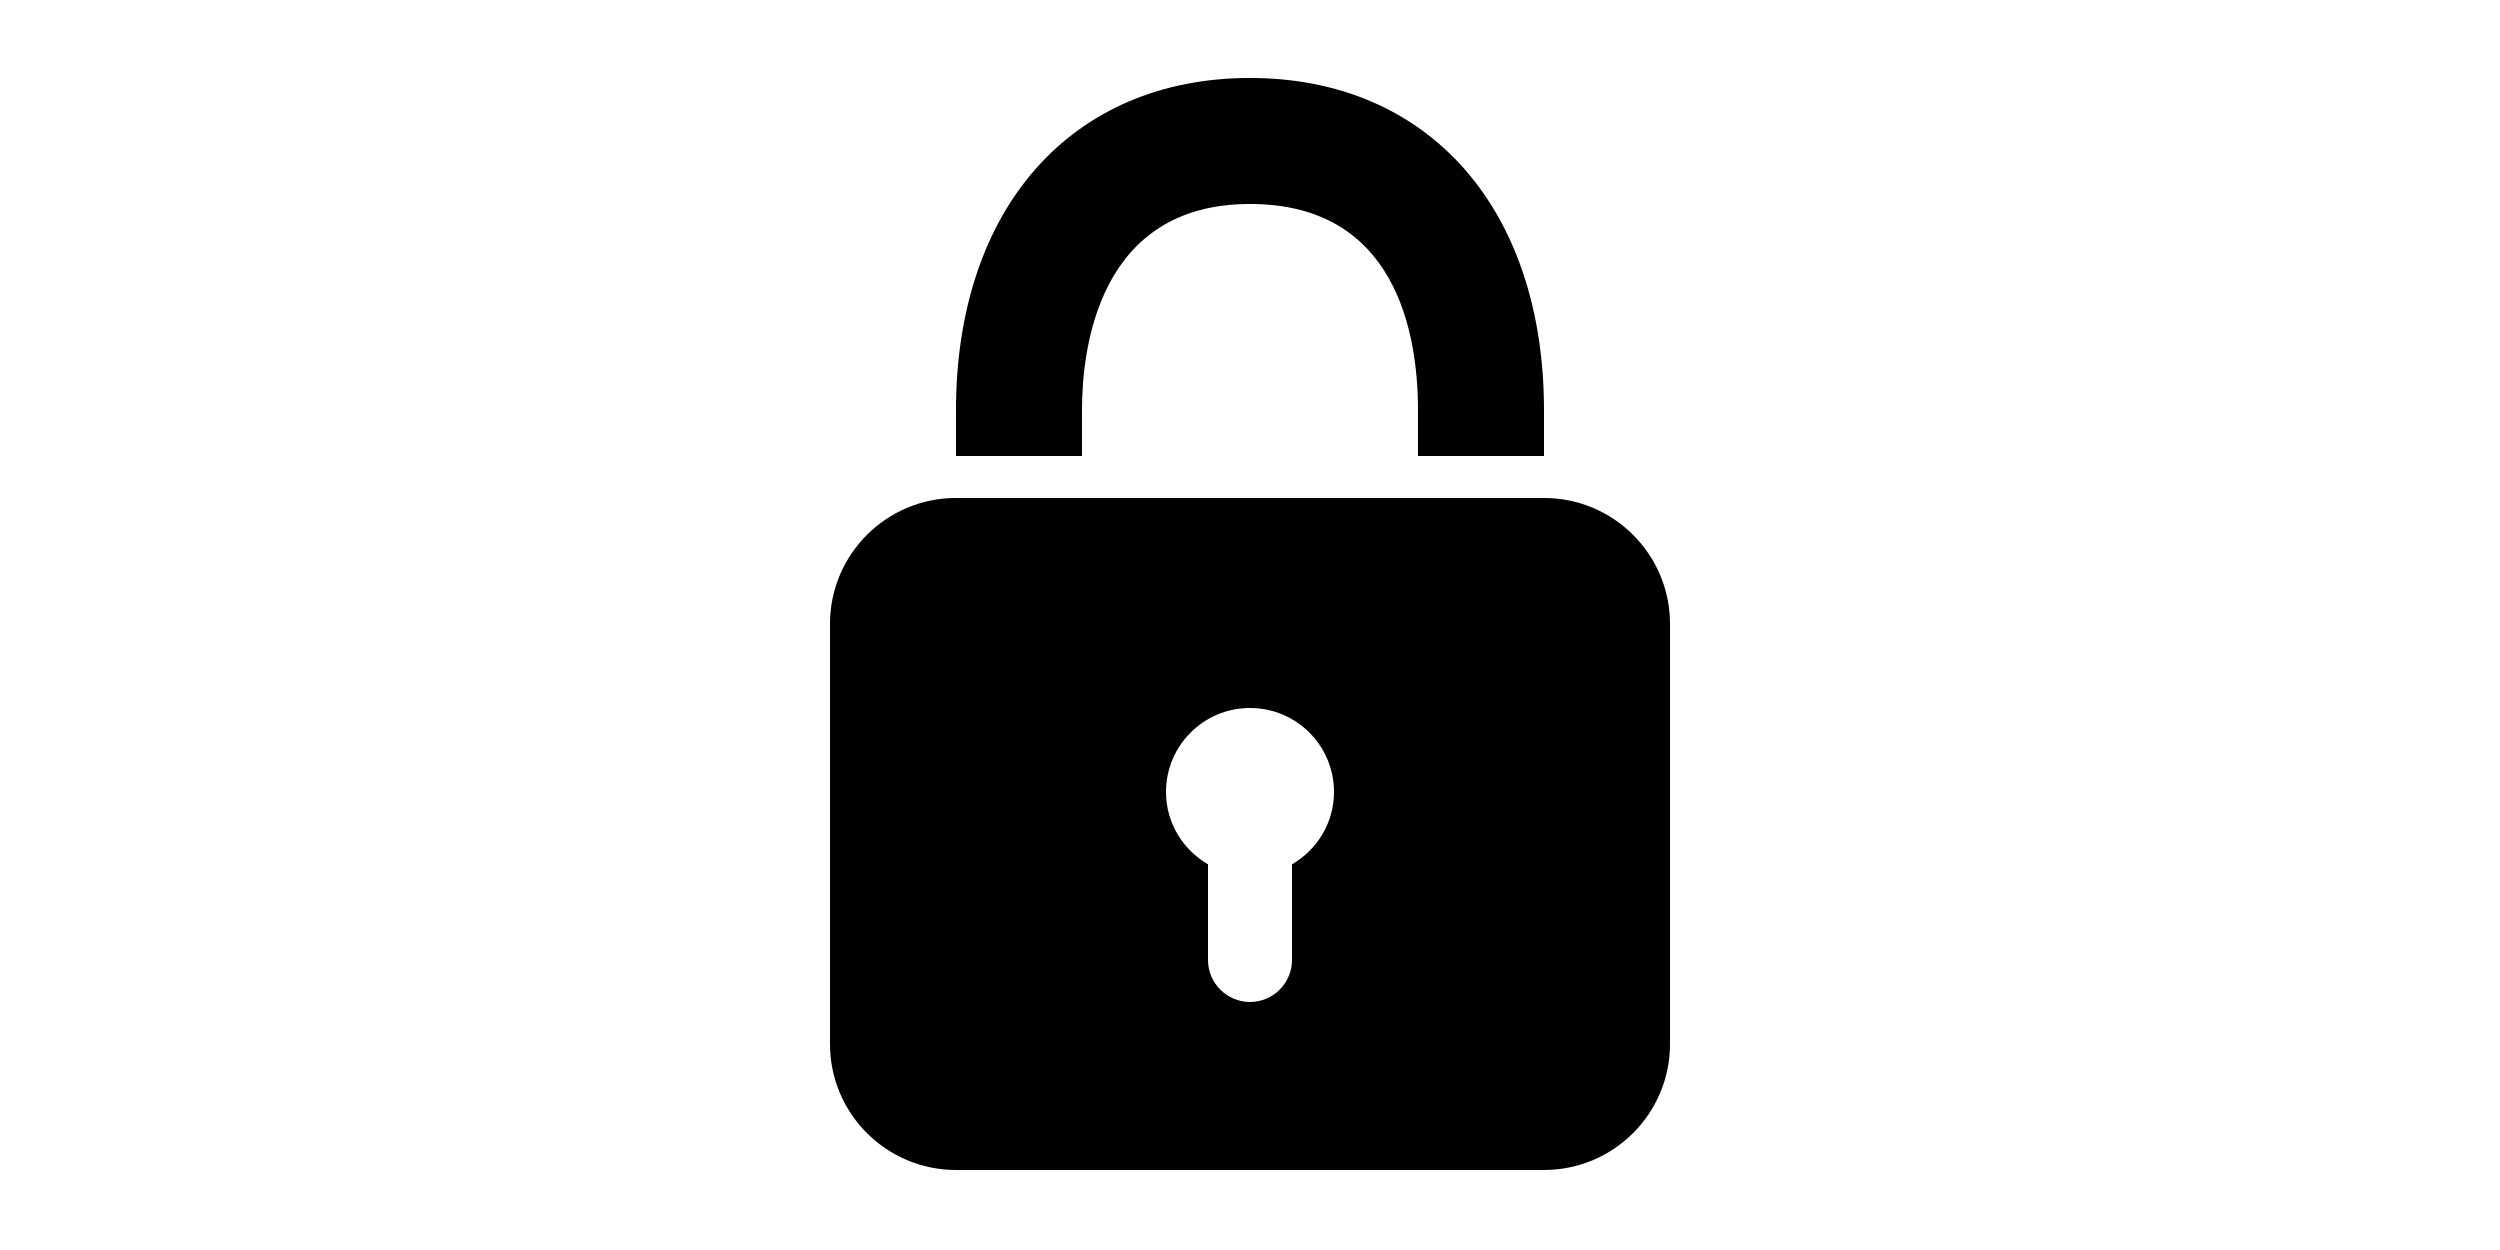 <?xml version="1.0" standalone="no"?><!DOCTYPE svg PUBLIC "-//W3C//DTD SVG 1.1//EN" "http://www.w3.org/Graphics/SVG/1.1/DTD/svg11.dtd"><svg class="icon" height="512" viewBox="0 0 1024 1024" version="1.1" xmlns="http://www.w3.org/2000/svg"><path d="M374.36 336.27c0-50.871 13.407-169.175 137.631-169.175 119.755 0 137.631 105.991 137.631 169.175l0 37.263 103.223 0 0-37.263c0-165.48-94.554-272.394-240.854-272.394s-240.854 106.915-240.854 272.394l0 37.263 103.223 0L374.36 336.27zM752.854 407.945 271.146 407.945c-56.987 0-103.223 46.235-103.223 103.219l0 344.063c0 56.987 46.236 103.219 103.223 103.219l481.709 0c56.988 0 103.223-46.232 103.223-103.219L856.078 511.164C856.078 454.18 809.843 407.945 752.854 407.945zM546.407 708.06l0 78.354c0 18.951-15.457 34.407-34.408 34.407-18.952 0-34.408-15.455-34.408-34.407l0-78.354c-20.498-11.929-34.408-33.869-34.408-59.272 0-38.001 30.811-68.812 68.815-68.812 38.002 0 68.815 30.811 68.815 68.812C580.815 674.191 566.904 696.132 546.407 708.06z" /></svg>